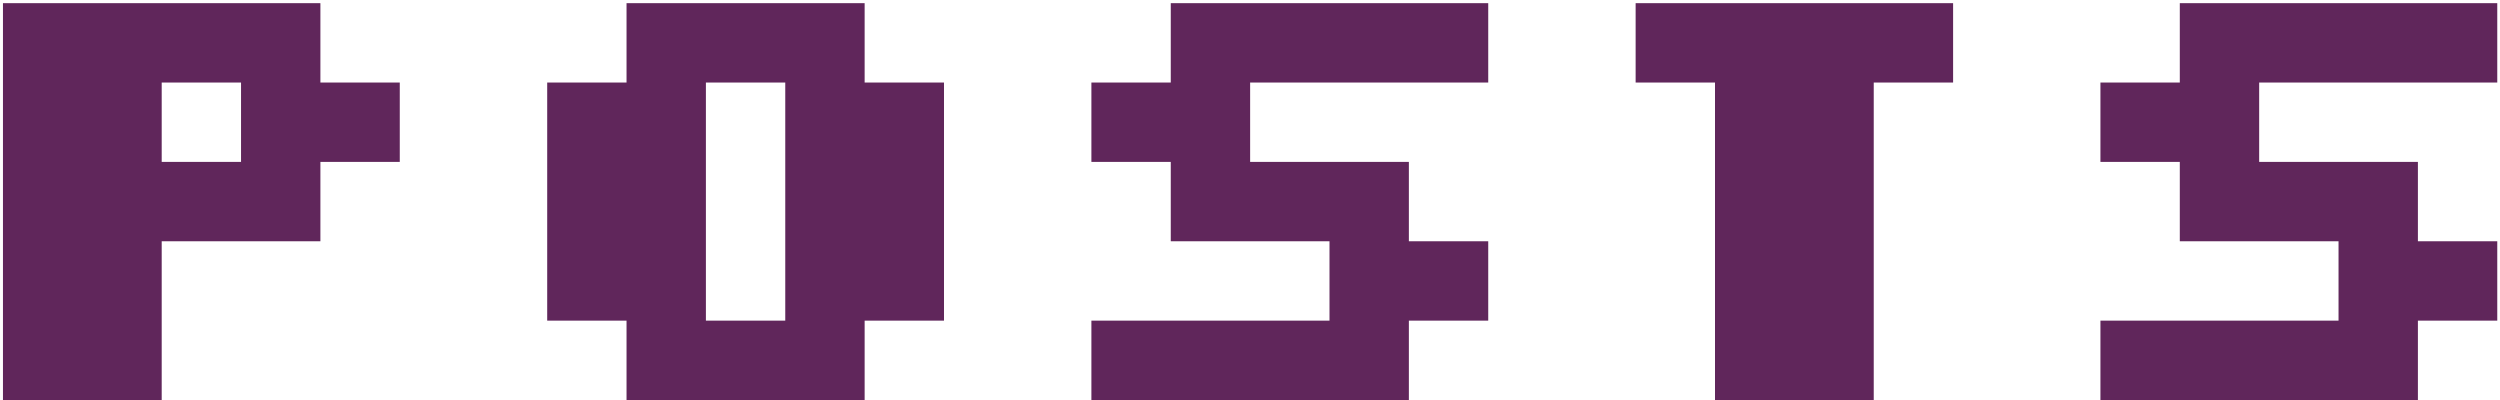 <svg width="75" height="12" viewBox="0 0 75 12" fill="none" xmlns="http://www.w3.org/2000/svg">
<path d="M0.089 12V0.095H9.612V2.476H11.993V4.857H9.612V7.238H4.851V12H0.089ZM4.851 4.857H7.231V2.476H4.851V4.857ZM18.796 12V9.619H16.416V2.476H18.796V0.095H25.939V2.476H28.32V9.619H25.939V12H18.796ZM21.177 9.619H23.558V2.476H21.177V9.619ZM32.742 12V9.619H39.885V7.238H35.123V4.857H32.742V2.476H35.123V0.095H44.647V2.476H37.504V4.857H42.266V7.238H44.647V9.619H42.266V12H32.742ZM51.45 12V2.476H49.069V0.095H58.593V2.476H56.212V12H51.45ZM63.013 12V9.619H70.156V7.238H65.394V4.857H63.013V2.476H65.394V0.095H74.918V2.476H67.775V4.857H72.537V7.238H74.918V9.619H72.537V12H63.013Z" fill="#60265B"/>
</svg>
